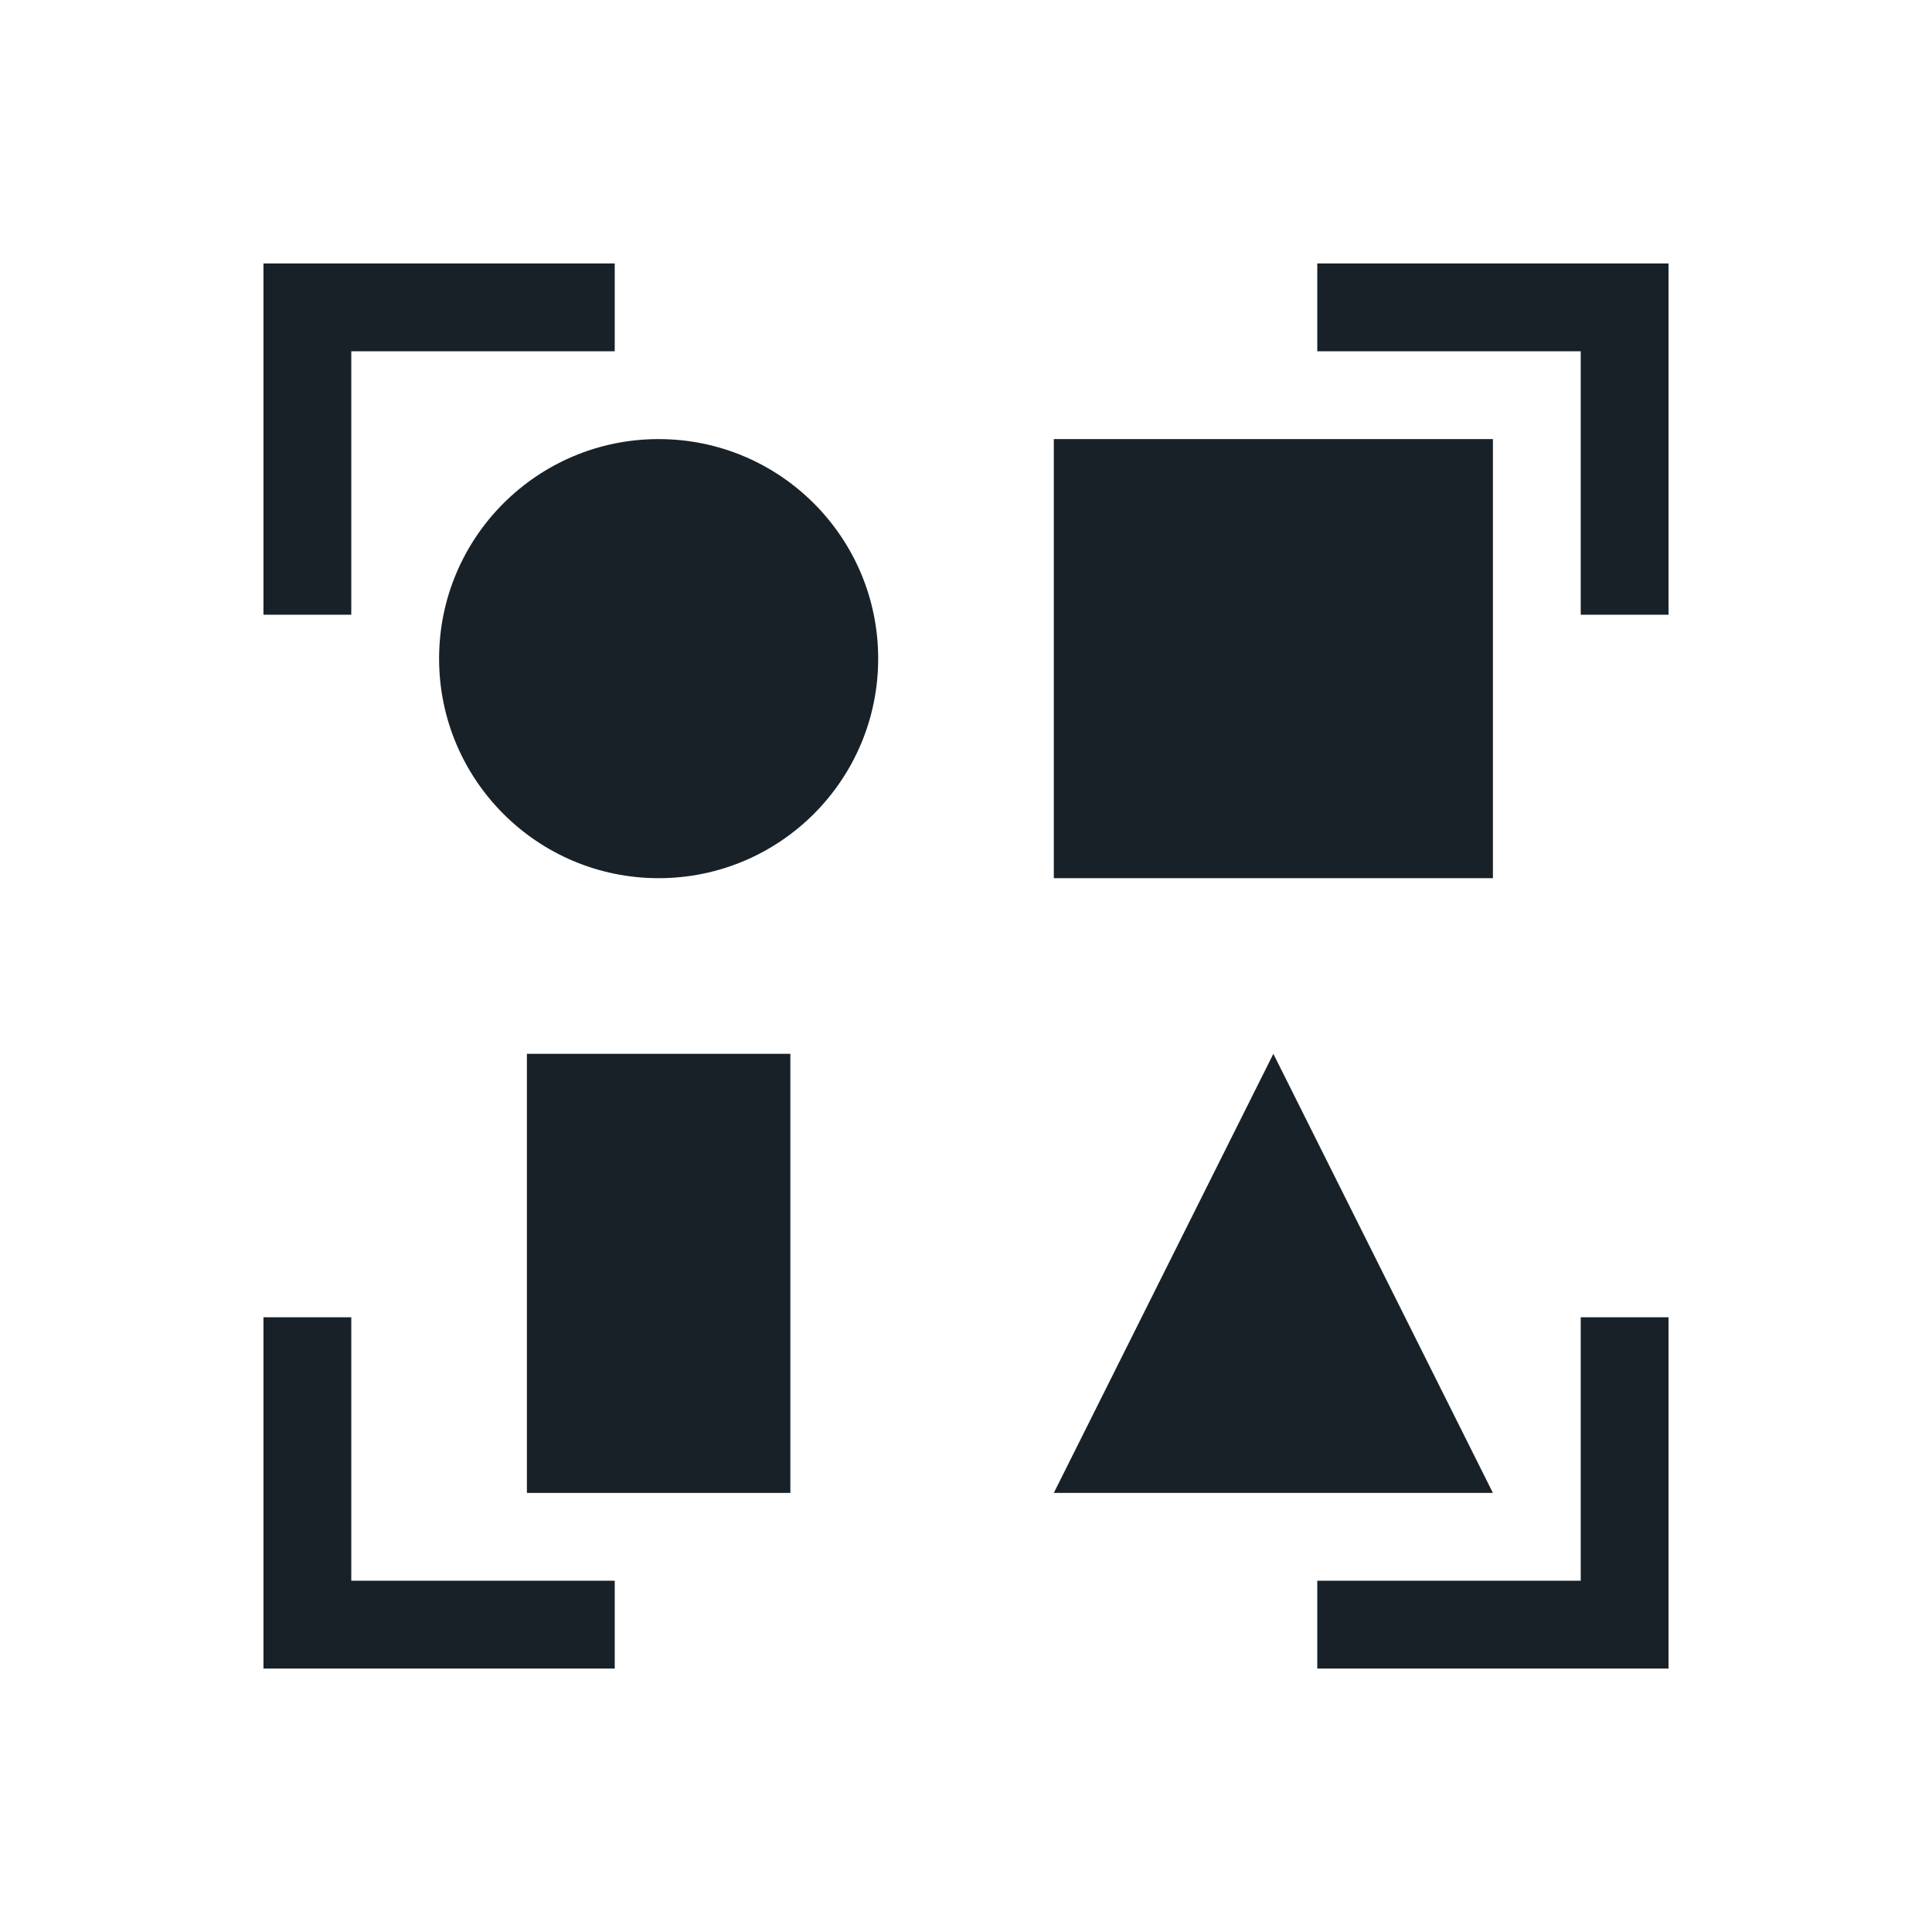 <?xml version="1.0" encoding="UTF-8" standalone="no"?>
<!-- Created with Inkscape (http://www.inkscape.org/) -->

<svg
   xmlns:dc="http://purl.org/dc/elements/1.1/"
   xmlns:cc="http://creativecommons.org/ns#"
   xmlns:rdf="http://www.w3.org/1999/02/22-rdf-syntax-ns#"
   xmlns:svg="http://www.w3.org/2000/svg"
   xmlns="http://www.w3.org/2000/svg"
   xmlns:sodipodi="http://sodipodi.sourceforge.net/DTD/sodipodi-0.dtd"
   xmlns:inkscape="http://www.inkscape.org/namespaces/inkscape"
   width="22"
   height="22"
   id="svg4355"
   version="1.1"
   inkscape:version="0.91 r13725"
   sodipodi:docname="object-ungroup.svg">
  <defs
     id="defs4357" />
  <sodipodi:namedview
     id="base"
     pagecolor="#ffffff"
     bordercolor="#ffffff"
     borderopacity="1.0"
     inkscape:pageopacity="0.0"
     inkscape:pageshadow="2"
     inkscape:zoom="16.556338"
     inkscape:cx="4.1120656"
     inkscape:cy="3.3959985"
     inkscape:document-units="px"
     inkscape:current-layer="layer1"
     showgrid="true"
     width="0px"
     height="0px"
     fit-margin-top="0"
     fit-margin-left="0"
     fit-margin-right="0"
     fit-margin-bottom="0"
     inkscape:window-width="1920"
     inkscape:window-height="1021"
     inkscape:window-x="-4"
     inkscape:window-y="0"
     inkscape:window-maximized="1"
     inkscape:showpageshadow="false">
    <inkscape:grid
       type="xygrid"
       id="grid4114" />
    <sodipodi:guide
       position="2,20"
       orientation="18,0"
       id="guide4120" />
    <sodipodi:guide
       position="2,2"
       orientation="0,18"
       id="guide4122" />
    <sodipodi:guide
       position="20,2"
       orientation="-18,0"
       id="guide4124" />
    <sodipodi:guide
       position="20,20"
       orientation="0,-18"
       id="guide4126" />
    <sodipodi:guide
       position="3,19"
       orientation="16,0"
       id="guide4128" />
    <sodipodi:guide
       position="3,3"
       orientation="0,16"
       id="guide4130" />
    <sodipodi:guide
       position="19,3"
       orientation="-16,0"
       id="guide4132" />
    <sodipodi:guide
       position="19,19"
       orientation="0,-16"
       id="guide4134" />
  </sodipodi:namedview>
  <g
     inkscape:label="Capa 1"
     inkscape:groupmode="layer"
     id="layer1"
     transform="translate(-544.571,-742.934)">
    <path
       inkscape:connector-curvature="0"
       style="fill:#182128;fill-opacity:1;stroke:none"
       d="m 547.571,745.934 0,4 1,0 0,-3 3,0 0,-1 -4,0 z m 12,0 0,1 3,0 0,3 1,0 0,-4 -4,0 z m -12,12 0,4 4,0 0,-1 -3,0 0,-3 -1,0 z m 15,0 0,3 -3,0 0,1 4,0 0,-4 -1,0 z"
       id="rect4089" />
    <circle
       r="2.5"
       cy="750.434"
       cx="552.071"
       style="color:#000000;display:inline;overflow:visible;visibility:visible;fill:#182128;fill-opacity:1;fill-rule:evenodd;stroke:none;stroke-width:2;marker:none;enable-background:accumulate"
       id="path4310" />
    <rect
       style="color:#000000;display:inline;overflow:visible;visibility:visible;fill:#182128;fill-opacity:1;fill-rule:evenodd;stroke:none;stroke-width:2;marker:none;enable-background:accumulate"
       id="rect4312"
       width="5"
       height="5"
       x="556.571"
       y="747.934" />
    <rect
       style="color:#000000;display:inline;overflow:visible;visibility:visible;fill:#182128;fill-opacity:1;fill-rule:evenodd;stroke:none;stroke-width:2;marker:none;enable-background:accumulate"
       id="rect4314"
       width="3"
       height="5"
       x="550.571"
       y="754.934" />
    <path
       style="fill:#182128;fill-opacity:1;stroke:none"
       d="m 556.571,759.934 2.5,-5 2.5,5 z"
       id="path4316"
       inkscape:connector-curvature="0" />
  </g>
</svg>
